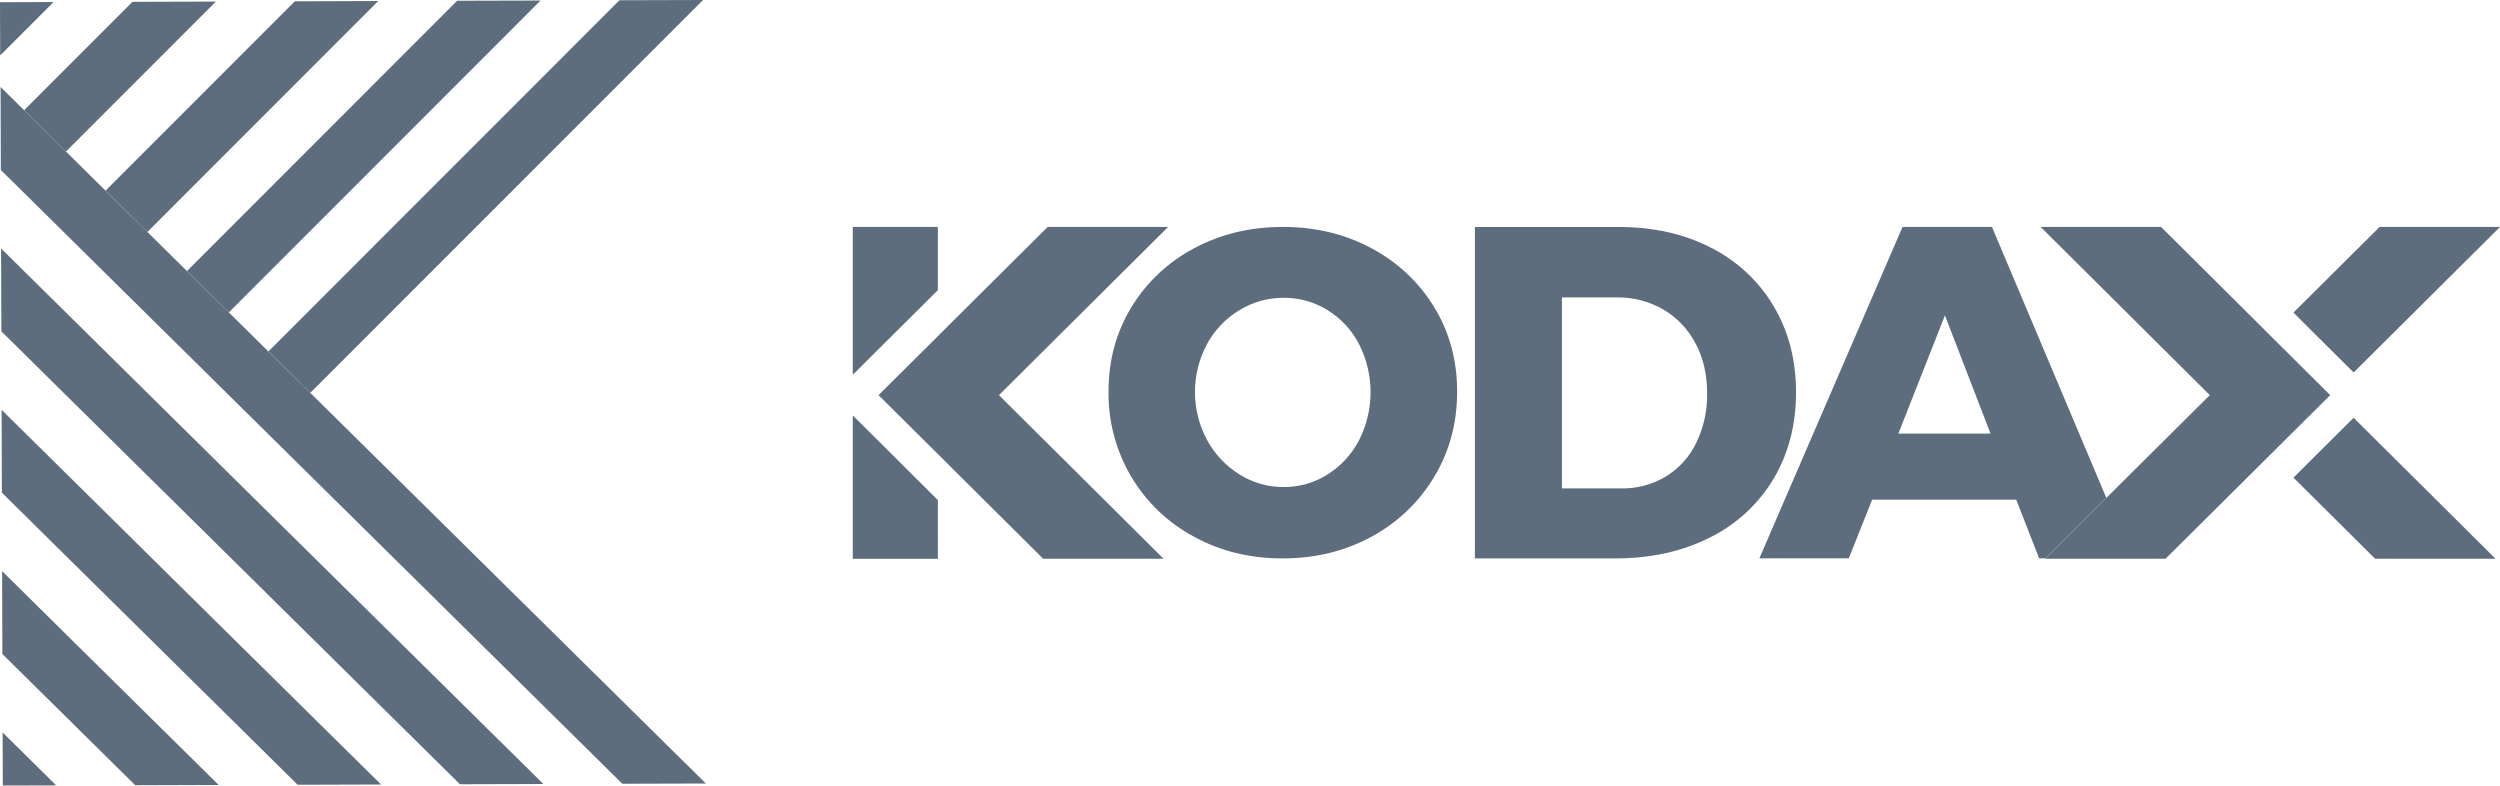 <svg width="140" height="44" viewBox="0 0 140 44" fill="none" xmlns="http://www.w3.org/2000/svg">
<g opacity="0.8">
<path d="M76.822 13.914C78.268 14.68 79.479 15.821 80.325 17.216C81.175 18.616 81.6 20.186 81.6 21.927C81.6 23.684 81.175 25.271 80.325 26.688C79.482 28.099 78.272 29.26 76.822 30.046C75.336 30.859 73.675 31.267 71.839 31.271C70.003 31.275 68.341 30.868 66.855 30.051C65.402 29.272 64.191 28.112 63.352 26.698C62.496 25.252 62.056 23.601 62.077 21.924C62.077 20.183 62.502 18.613 63.352 17.213C64.198 15.818 65.408 14.677 66.855 13.911C68.342 13.11 70.004 12.709 71.839 12.708C73.674 12.707 75.335 13.109 76.822 13.914ZM69.404 17.37C68.638 17.833 68.011 18.491 67.588 19.277C67.146 20.105 66.916 21.029 66.918 21.967C66.921 22.904 67.155 23.827 67.601 24.653C68.031 25.437 68.656 26.098 69.416 26.573C70.156 27.037 71.014 27.28 71.889 27.274C72.758 27.279 73.611 27.035 74.343 26.57C75.093 26.098 75.702 25.435 76.108 24.65C76.531 23.816 76.752 22.895 76.752 21.962C76.752 21.028 76.531 20.107 76.108 19.274C75.704 18.491 75.094 17.832 74.343 17.367C73.608 16.91 72.757 16.67 71.889 16.676C71.012 16.672 70.151 16.913 69.404 17.37Z" fill="#34495E"/>
<path d="M95.823 13.875C97.28 14.612 98.495 15.747 99.325 17.146C100.161 18.55 100.579 20.161 100.578 21.978C100.577 23.795 100.156 25.41 99.313 26.823C98.467 28.236 97.227 29.377 95.743 30.106C94.206 30.883 92.443 31.271 90.455 31.271H82.595V12.711H90.64C92.593 12.711 94.321 13.099 95.823 13.875ZM93.279 26.69C94.017 26.238 94.608 25.586 94.984 24.811C95.405 23.945 95.616 22.992 95.599 22.03C95.599 20.971 95.382 20.036 94.947 19.224C94.536 18.438 93.912 17.782 93.145 17.331C92.353 16.874 91.451 16.64 90.535 16.656H87.469V27.352H90.773C91.653 27.368 92.521 27.139 93.277 26.69H93.279Z" fill="#34495E"/>
<path d="M111.551 12.709H106.541L98.526 31.265H103.532L104.839 27.983H112.91L114.19 31.265H114.548L117.954 27.88L111.551 12.709ZM106.308 24.281L108.916 17.664L111.47 24.281H106.308Z" fill="#34495E"/>
<path d="M52.52 12.71V16.25L47.756 20.986V12.71H52.52Z" fill="#34495E"/>
<path d="M50.822 26.316L52.52 28.005V31.291H47.756V23.265L49.982 25.476L50.822 26.316Z" fill="#34495E"/>
<path d="M55.941 22.128L65.159 31.29H58.416L53.41 26.315L52.569 25.475L49.197 22.128L52.569 18.777L53.41 17.937L58.67 12.709H65.414L55.941 22.128Z" fill="#34495E"/>
<path d="M140 12.709L131.803 20.859L129.708 18.777L128.867 17.937L128.432 17.504L133.257 12.709H140Z" fill="#34495E"/>
<path d="M139.75 31.29H133.006L128.432 26.747L128.867 26.315L129.708 25.475L131.803 23.396L139.75 31.29Z" fill="#34495E"/>
<path d="M130.492 22.128L127.121 25.475L126.28 26.315L121.27 31.29H114.526L117.954 27.883L123.749 22.128L114.276 12.709H121.02L126.28 17.937L127.121 18.777L130.492 22.128Z" fill="#34495E"/>
<path d="M0.147 41.019L3.157 43.991L0.157 44L0.147 41.019Z" fill="#34495E"/>
<path d="M12.248 43.961L7.578 43.978L1.453 37.928L0.133 36.626L0.126 34.587L0.118 31.984L1.433 33.28L3.779 35.6L12.248 43.961Z" fill="#34495E"/>
<path d="M21.339 43.932L16.668 43.947L5.985 33.395L3.635 31.078L1.419 28.886L0.104 27.59L0.098 25.552L0.089 22.949L1.402 24.245L3.746 26.56L5.965 28.749L8.311 31.069L21.339 43.932Z" fill="#34495E"/>
<path d="M30.429 43.905L25.758 43.919L10.515 28.864L8.165 26.546L5.95 24.355L3.606 22.042L1.391 19.851L0.076 18.555L0.07 16.517L0.061 13.914L1.373 15.21L3.717 17.525L5.933 19.713L8.277 22.029L10.492 24.216L12.842 26.538L30.429 43.905Z" fill="#34495E"/>
<path d="M39.528 43.876L34.85 43.89L15.046 24.333L12.697 22.014L10.481 19.824L8.138 17.511L5.919 15.32L3.579 13.007L1.36 10.816L0.047 9.52L0.041 7.481L0.032 4.87L1.351 6.172L3.695 8.487L5.91 10.676L8.254 12.991L10.47 15.179L12.814 17.494L15.029 19.682L17.375 22L39.528 43.876Z" fill="#34495E"/>
<path d="M0.01 3.106L3 0.114L0 0.124L0.01 3.106Z" fill="#34495E"/>
<path d="M12.089 0.088L3.695 8.487L1.351 6.172L7.419 0.102L12.089 0.088Z" fill="#34495E"/>
<path d="M21.179 0.057L8.254 12.991L5.91 10.676L16.509 0.073L21.179 0.057Z" fill="#34495E"/>
<path d="M30.27 0.029L12.814 17.494L10.47 15.179L25.6 0.042L30.27 0.029Z" fill="#34495E"/>
<path d="M39.369 0L17.375 22L15.029 19.682L34.69 0.014L39.369 0Z" fill="#34495E"/>
</g>
</svg>
